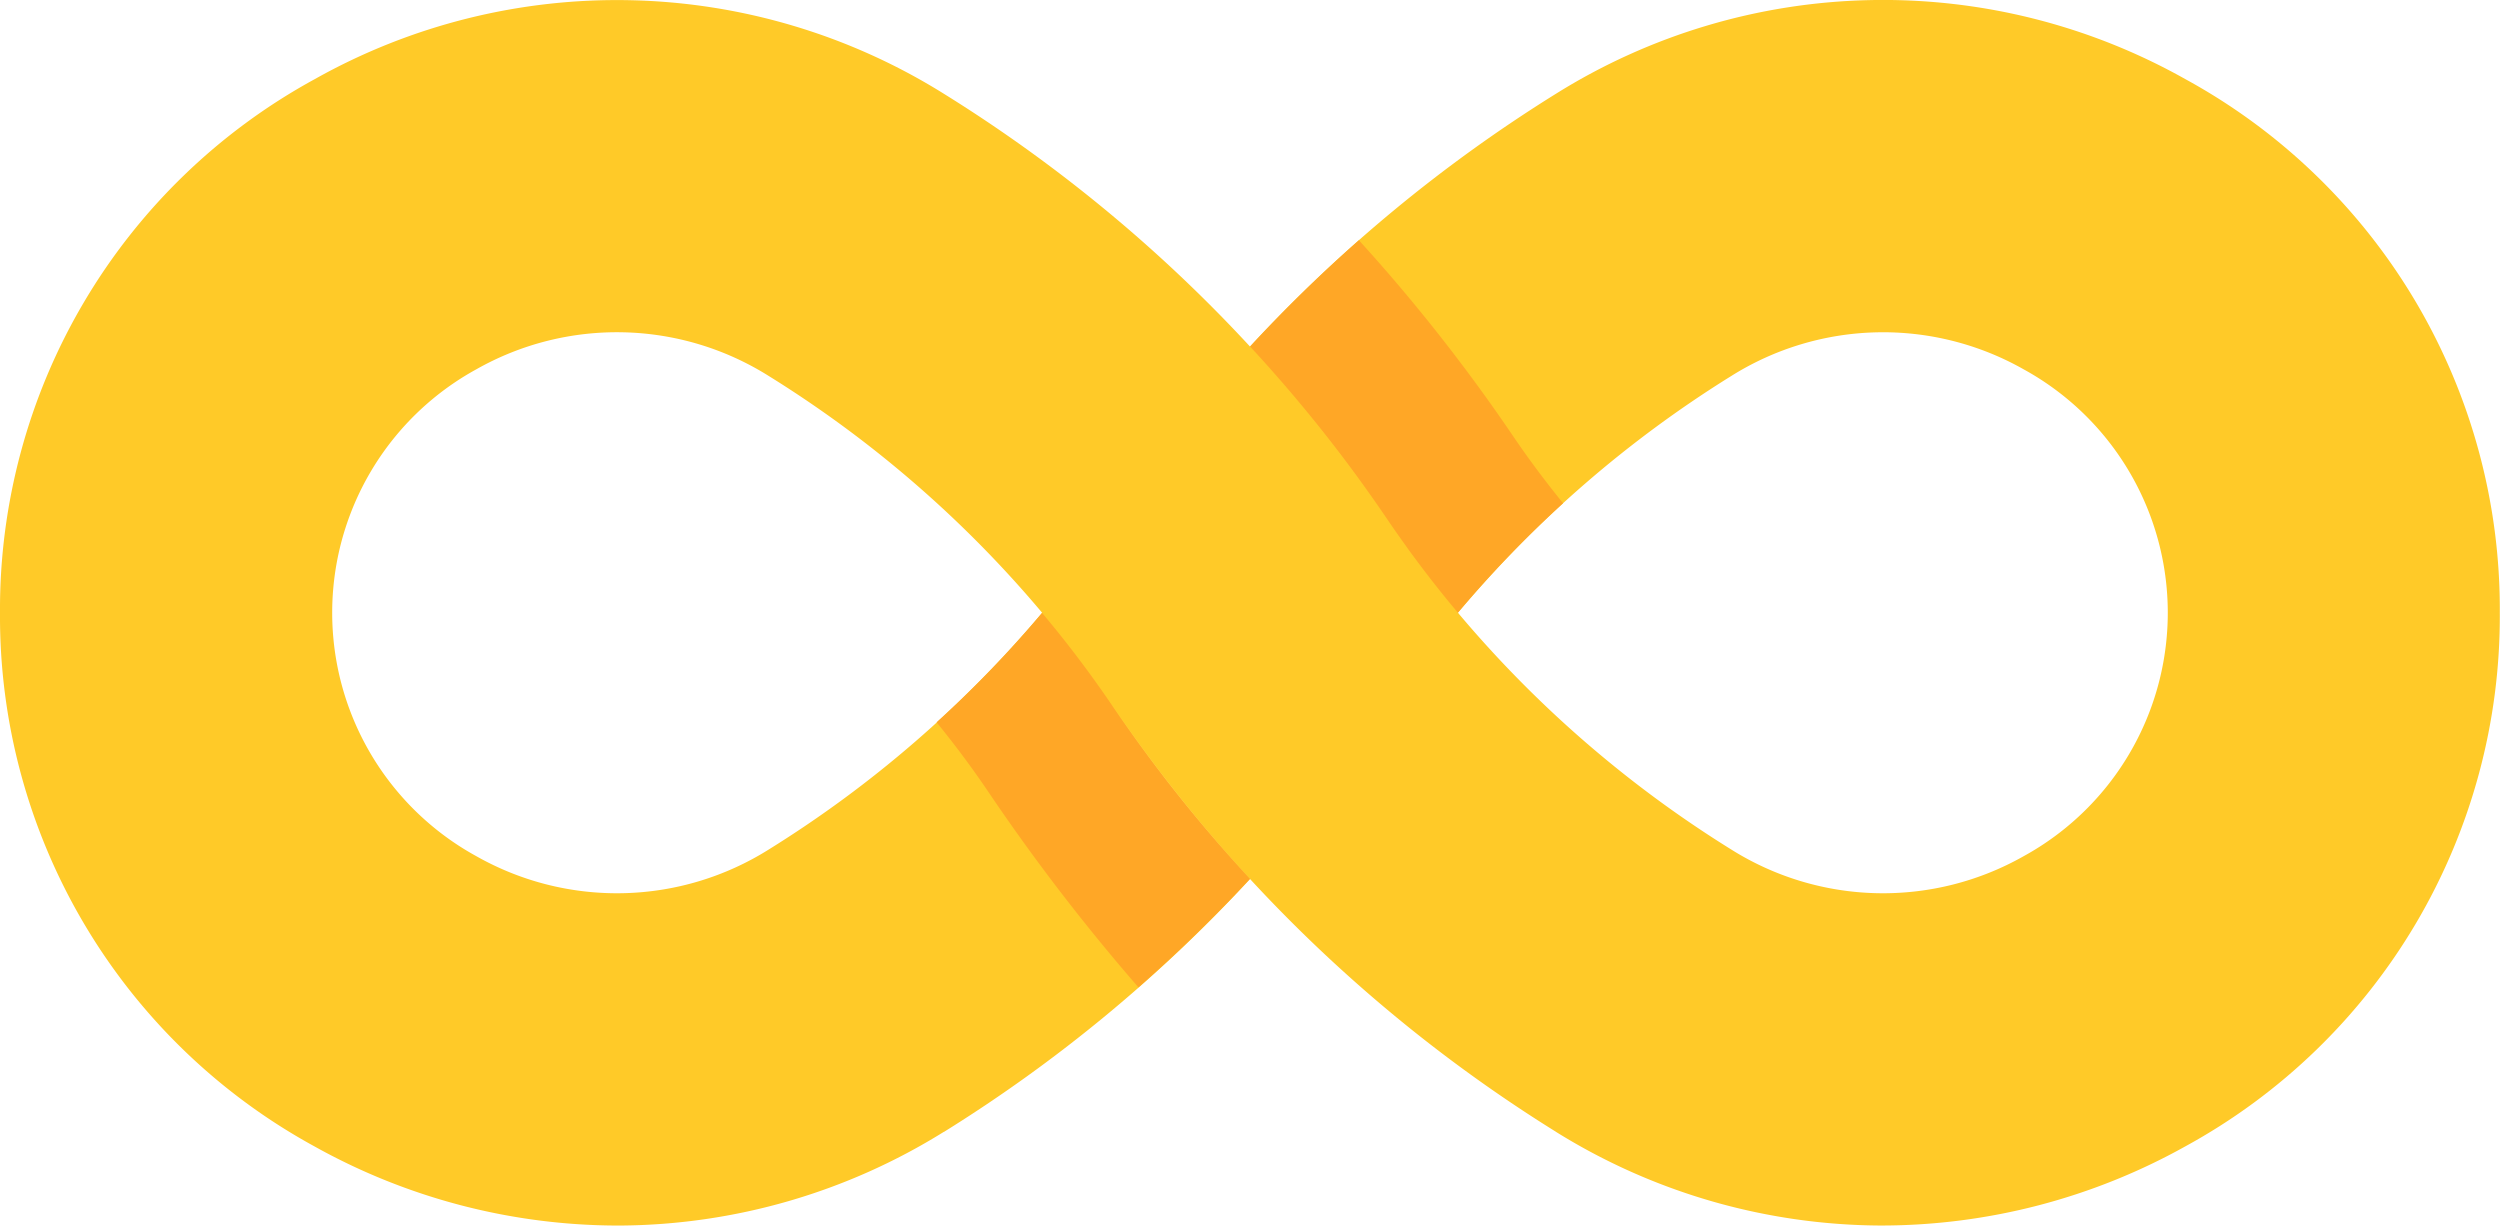 <svg xmlns="http://www.w3.org/2000/svg" width="87.414" height="42.852" viewBox="0 0 87.414 42.852">
  <g id="infinito" transform="translate(0 -0.499)">
    <path id="Trazado_147349" data-name="Trazado 147349" d="M60.53,13.649a9.973,9.973,0,0,1,10.227-.237,9.708,9.708,0,0,1,0,17.025A9.973,9.973,0,0,1,60.53,30.2,40.076,40.076,0,0,1,48.518,18.672,51.767,51.767,0,0,0,33,3.776l0,0a21.577,21.577,0,0,0-21.994-.51A21.119,21.119,0,0,0,0,21.925,21.12,21.12,0,0,0,11,40.586a21.832,21.832,0,0,0,10.6,2.765h.1A21.659,21.659,0,0,0,33,40.076l.007,0a51.775,51.775,0,0,0,10.7-8.841A50.967,50.967,0,0,1,38.9,25.178a39.247,39.247,0,0,0-2.46-3.253A40.16,40.16,0,0,1,26.884,30.2h0a9.973,9.973,0,0,1-10.227.237,9.708,9.708,0,0,1,0-17.026,9.973,9.973,0,0,1,10.227.237h0A40.064,40.064,0,0,1,38.9,25.178,51.771,51.771,0,0,0,54.4,40.07l.009.007A21.655,21.655,0,0,0,65.707,43.35h.1a21.84,21.84,0,0,0,10.6-2.765,21.12,21.12,0,0,0,11-18.661,21.12,21.12,0,0,0-11-18.661,21.574,21.574,0,0,0-21.995.51l.007,0-.007,0a51.814,51.814,0,0,0-10.707,8.845,50.966,50.966,0,0,1,4.811,6.053,39.111,39.111,0,0,0,2.46,3.254A40.148,40.148,0,0,1,60.53,13.649Zm0,0" transform="translate(0 0)" fill="#ffca28"/>
    <g id="Grupo_85125" data-name="Grupo 85125" transform="translate(32.754 8.899)">
      <path id="Trazado_147350" data-name="Trazado 147350" d="M195.53,126a39.249,39.249,0,0,1,2.46,3.253A51.027,51.027,0,0,0,202.8,135.3a52.414,52.414,0,0,1-3.9,3.793,70.914,70.914,0,0,1-5.286-6.891c-.546-.806-1.14-1.6-1.771-2.377A40.269,40.269,0,0,0,195.53,126Zm0,0" transform="translate(-191.848 -112.97)" fill="#ffa726"/>
      <path id="Trazado_147351" data-name="Trazado 147351" d="M256.016,53.416h0a50.973,50.973,0,0,1,4.808,6.056c.246.363.5.722.759,1.077-.057-.079-.117-.157-.174-.237q.274.383.558.758c.015.02.029.04.044.059q.612.81,1.268,1.59l0,.006a40.315,40.315,0,0,1,3.681-3.831c-.626-.771-1.221-1.567-1.769-2.378a61.378,61.378,0,0,0-5.37-6.817A52.175,52.175,0,0,0,256.016,53.416Zm0,0" transform="translate(-245.06 -49.699)" fill="#ffa726"/>
    </g>
  </g>
</svg>
